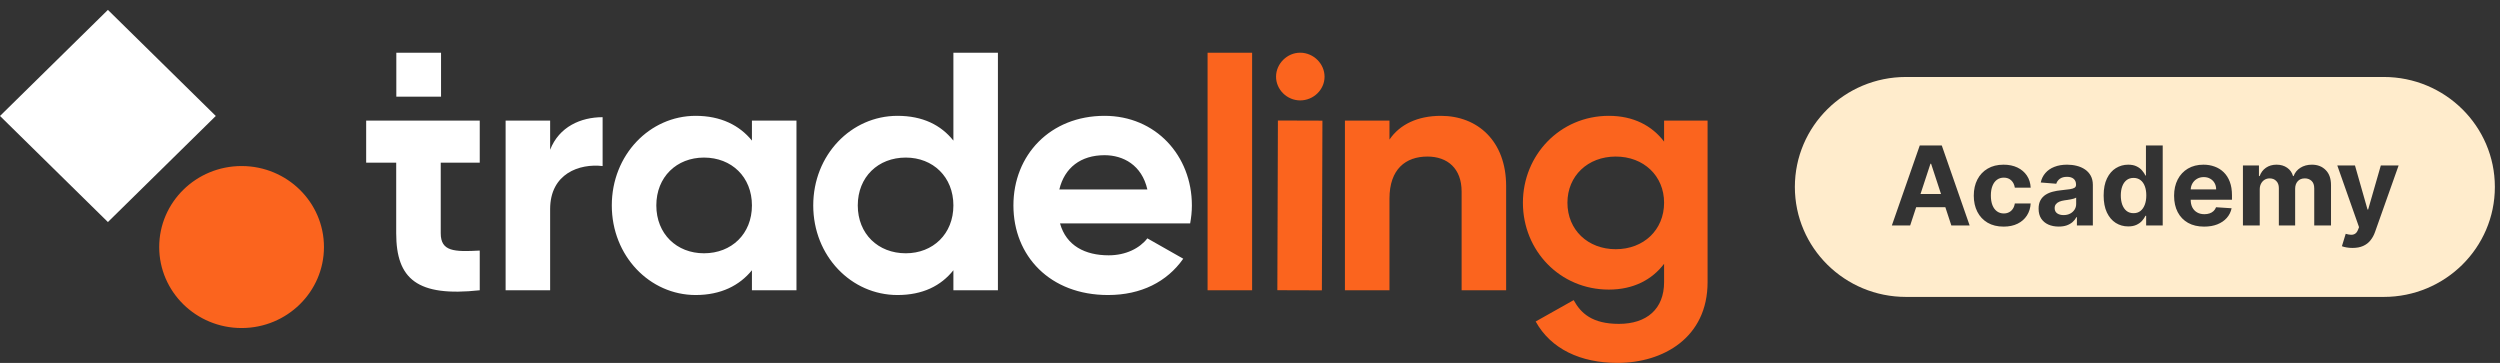 <svg width="310" height="45" viewBox="0 0 310 45" fill="none" xmlns="http://www.w3.org/2000/svg">
<rect x="0" y="0" width="310" height="45" fill="#333333" stroke="none"/>
<path d="M54.689 11.988H49.144V6.536H54.689V11.988ZM54.651 20.171V28.924C54.651 31.196 56.32 31.238 59.488 31.07V35.994C51.74 36.835 49.129 34.605 49.129 28.924V20.171H45.405V14.953H59.488V20.171H54.651ZM74.724 14.531V20.591C71.857 20.255 68.217 21.516 68.217 25.935V35.993H62.696V14.951H68.217V18.57C69.331 15.709 72.028 14.531 74.724 14.531ZM98.762 14.952V35.994H93.24V33.511C91.7 35.404 89.388 36.583 86.264 36.583C80.572 36.583 75.863 31.742 75.863 25.473C75.863 19.203 80.572 14.363 86.264 14.363C89.388 14.363 91.7 15.541 93.24 17.434V14.952H98.762ZM93.24 25.473C93.24 21.938 90.716 19.539 87.291 19.539C83.91 19.539 81.384 21.938 81.384 25.473C81.384 29.008 83.91 31.407 87.291 31.407C90.716 31.407 93.24 29.008 93.24 25.473ZM123.742 6.535V35.993H118.221V33.511C116.68 35.447 114.411 36.583 111.287 36.583C105.552 36.583 100.842 31.743 100.842 25.473C100.842 19.202 105.552 14.363 111.287 14.363C114.411 14.363 116.68 15.499 118.221 17.436V6.536L123.742 6.535ZM118.221 25.473C118.221 21.939 115.695 19.539 112.314 19.539C108.889 19.539 106.364 21.939 106.364 25.473C106.364 29.007 108.889 31.407 112.314 31.407C115.695 31.407 118.221 29.007 118.221 25.473ZM137.478 31.659C139.618 31.659 141.33 30.775 142.273 29.555L146.723 32.08C144.711 34.942 141.501 36.583 137.393 36.583C130.202 36.583 125.664 31.743 125.664 25.473C125.664 19.203 130.244 14.363 136.965 14.363C143.299 14.363 147.793 19.287 147.793 25.473C147.793 26.272 147.708 26.987 147.58 27.703H131.443C132.214 30.481 134.567 31.659 137.478 31.659ZM142.273 23.494C141.586 20.465 139.276 19.244 136.965 19.244C134.011 19.244 131.999 20.801 131.357 23.494L142.273 23.494Z" fill="white"/>
<path d="M149.739 6.535H155.261V35.993H149.739V6.535ZM186.761 23.074V35.994H181.24V23.747C181.24 20.886 179.485 19.413 177.002 19.413C174.306 19.413 172.294 20.97 172.294 24.631V35.994H166.772V14.952H172.294V17.308C173.578 15.415 175.803 14.364 178.672 14.364C183.209 14.364 186.761 17.477 186.761 23.074ZM211.74 14.952V34.984C211.74 41.886 206.218 45 200.569 45C195.988 45 192.308 43.273 190.424 39.865L195.134 37.215C196.032 38.855 197.444 40.16 200.74 40.16C204.206 40.16 206.347 38.309 206.347 34.984V32.712C204.848 34.688 202.538 35.909 199.498 35.909C193.421 35.909 188.841 31.07 188.841 25.137C188.841 19.245 193.421 14.363 199.498 14.363C202.538 14.363 204.848 15.583 206.347 17.561V14.952H211.74ZM206.347 25.136C206.347 21.811 203.822 19.413 200.354 19.413C196.887 19.413 194.362 21.811 194.362 25.136C194.362 28.502 196.887 30.901 200.354 30.901C203.822 30.901 206.347 28.502 206.347 25.136ZM158.23 9.502C158.235 7.902 159.601 6.531 161.228 6.535C162.892 6.54 164.251 7.921 164.245 9.521C164.241 11.121 162.873 12.456 161.209 12.451C159.583 12.446 158.224 11.101 158.23 9.502ZM158.46 14.943L163.981 14.96L163.913 36.002L158.391 35.985L158.46 14.943ZM29.956 40.676C24.314 40.676 19.741 36.178 19.741 30.633C19.741 25.085 24.314 20.589 29.956 20.589C35.598 20.589 40.171 25.085 40.171 30.633C40.171 36.178 35.598 40.676 29.956 40.676Z" fill="#FB641E"/>
<path d="M26.758 14.379L13.38 27.534L0 14.38L13.38 1.226L26.758 14.379Z" fill="white"/>
<path fill-rule="evenodd" clip-rule="evenodd" d="M236.341 9.545H295.586C303.195 9.545 309.363 15.651 309.363 23.182C309.363 30.713 303.195 36.818 295.586 36.818H236.341C228.732 36.818 222.563 30.713 222.563 23.182C222.563 15.651 228.732 9.545 236.341 9.545ZM234.591 27.954H236.862L237.605 25.693H241.223L241.965 27.954H244.234L240.78 18.037H238.051L234.591 27.954ZM240.686 24.056L239.455 20.303H239.376L238.143 24.056H240.686ZM246.461 27.616C247.016 27.938 247.677 28.1 248.448 28.1C249.116 28.1 249.696 27.979 250.185 27.737C250.674 27.494 251.057 27.159 251.334 26.729C251.615 26.297 251.771 25.796 251.804 25.228H249.838C249.798 25.49 249.715 25.714 249.587 25.901C249.463 26.085 249.306 26.226 249.113 26.323C248.924 26.419 248.711 26.468 248.472 26.468C248.149 26.468 247.868 26.381 247.625 26.206C247.384 26.032 247.197 25.779 247.063 25.446C246.932 25.114 246.867 24.71 246.867 24.235C246.867 23.767 246.935 23.369 247.069 23.039C247.202 22.71 247.388 22.46 247.625 22.289C247.868 22.114 248.149 22.027 248.472 22.027C248.854 22.027 249.161 22.142 249.397 22.371C249.635 22.597 249.781 22.896 249.838 23.267H251.804C251.775 22.692 251.617 22.192 251.33 21.766C251.042 21.34 250.652 21.009 250.16 20.773C249.667 20.537 249.094 20.42 248.438 20.42C247.677 20.42 247.022 20.583 246.471 20.909C245.919 21.232 245.494 21.682 245.195 22.26C244.897 22.834 244.748 23.503 244.748 24.265C244.748 25.017 244.896 25.682 245.189 26.26C245.485 26.837 245.91 27.29 246.461 27.616ZM254 27.848C254.375 28.013 254.802 28.095 255.281 28.095C255.653 28.095 255.981 28.047 256.265 27.95C256.549 27.85 256.791 27.712 256.994 27.538C257.197 27.36 257.358 27.156 257.479 26.923H257.537V27.954H259.514V22.938C259.514 22.495 259.427 22.116 259.255 21.8C259.081 21.48 258.844 21.219 258.545 21.015C258.248 20.812 257.907 20.662 257.522 20.565C257.14 20.468 256.741 20.42 256.323 20.42C255.724 20.42 255.195 20.51 254.739 20.691C254.285 20.868 253.915 21.123 253.628 21.456C253.34 21.785 253.149 22.176 253.051 22.628L254.978 22.783C255.05 22.538 255.197 22.334 255.418 22.172C255.64 22.008 255.939 21.926 256.313 21.926C256.669 21.926 256.943 22.01 257.136 22.177C257.332 22.345 257.429 22.583 257.429 22.889V22.918C257.429 23.076 257.369 23.196 257.249 23.277C257.128 23.357 256.933 23.419 256.666 23.461C256.399 23.5 256.046 23.541 255.609 23.587C255.237 23.622 254.882 23.683 254.543 23.771C254.207 23.858 253.906 23.987 253.642 24.158C253.379 24.329 253.169 24.555 253.016 24.836C252.863 25.117 252.786 25.464 252.786 25.877C252.786 26.368 252.894 26.778 253.109 27.107C253.328 27.433 253.624 27.68 254 27.848ZM256.691 26.492C256.455 26.612 256.185 26.671 255.878 26.671C255.558 26.671 255.295 26.599 255.086 26.453C254.881 26.305 254.777 26.09 254.777 25.809C254.777 25.616 254.828 25.454 254.929 25.325C255.031 25.193 255.173 25.088 255.354 25.01C255.538 24.933 255.751 24.876 255.997 24.841C256.109 24.825 256.238 24.807 256.378 24.788C256.517 24.765 256.658 24.741 256.798 24.715C256.939 24.686 257.064 24.655 257.175 24.623C257.289 24.587 257.378 24.549 257.445 24.507V25.296C257.445 25.558 257.377 25.791 257.243 25.998C257.11 26.205 256.925 26.369 256.691 26.492ZM262.349 27.64C262.812 27.93 263.329 28.076 263.899 28.076C264.305 28.076 264.648 28.009 264.927 27.877C265.211 27.745 265.441 27.578 265.618 27.378C265.797 27.175 265.936 26.97 266.034 26.763H266.122V27.954H268.176V18.037H266.097V21.766H266.034C265.941 21.566 265.808 21.362 265.631 21.156C265.459 20.946 265.23 20.771 264.947 20.633C264.667 20.491 264.316 20.42 263.895 20.42C263.344 20.42 262.837 20.562 262.373 20.846C261.914 21.127 261.545 21.551 261.268 22.119C260.991 22.684 260.852 23.393 260.852 24.245C260.852 25.075 260.985 25.775 261.253 26.347C261.524 26.915 261.889 27.346 262.349 27.64ZM265.412 26.163C265.181 26.344 264.897 26.434 264.561 26.434C264.218 26.434 263.93 26.342 263.694 26.158C263.463 25.971 263.285 25.712 263.161 25.383C263.041 25.051 262.98 24.668 262.98 24.235C262.98 23.806 263.041 23.428 263.161 23.102C263.282 22.776 263.46 22.521 263.694 22.337C263.93 22.153 264.218 22.061 264.561 22.061C264.897 22.061 265.182 22.15 265.416 22.328C265.652 22.505 265.831 22.757 265.955 23.083C266.079 23.409 266.141 23.793 266.141 24.235C266.141 24.678 266.078 25.064 265.95 25.393C265.826 25.722 265.646 25.979 265.412 26.163ZM271.319 27.635C271.877 27.945 272.542 28.1 273.315 28.1C273.934 28.1 274.481 28.006 274.953 27.819C275.43 27.628 275.819 27.364 276.118 27.025C276.422 26.683 276.622 26.282 276.72 25.824L274.792 25.698C274.721 25.885 274.616 26.043 274.479 26.172C274.342 26.302 274.178 26.398 273.985 26.463C273.792 26.528 273.581 26.56 273.35 26.56C273 26.56 272.698 26.487 272.444 26.342C272.19 26.197 271.993 25.99 271.852 25.722C271.714 25.454 271.647 25.136 271.647 24.768V24.763H276.764V24.197C276.764 23.564 276.674 23.012 276.495 22.541C276.316 22.066 276.064 21.672 275.741 21.359C275.422 21.046 275.047 20.812 274.616 20.657C274.189 20.499 273.727 20.42 273.231 20.42C272.494 20.42 271.852 20.581 271.304 20.904C270.759 21.227 270.336 21.677 270.036 22.255C269.737 22.833 269.587 23.504 269.587 24.269C269.587 25.054 269.737 25.733 270.036 26.308C270.336 26.879 270.764 27.322 271.319 27.635ZM271.649 23.485C271.661 23.218 271.73 22.974 271.856 22.754C271.994 22.512 272.183 22.32 272.424 22.177C272.669 22.032 272.95 21.959 273.266 21.959C273.569 21.959 273.835 22.026 274.063 22.158C274.295 22.287 274.475 22.466 274.606 22.696C274.737 22.925 274.802 23.188 274.802 23.485H271.649ZM278.124 20.517V27.954H280.208V23.49C280.208 23.215 280.262 22.976 280.369 22.773C280.478 22.567 280.623 22.407 280.805 22.294C280.991 22.177 281.2 22.119 281.432 22.119C281.775 22.119 282.05 22.227 282.258 22.444C282.471 22.66 282.577 22.951 282.577 23.315V27.954H284.598V23.412C284.598 23.025 284.704 22.713 284.915 22.478C285.127 22.239 285.423 22.119 285.801 22.119C286.134 22.119 286.411 22.223 286.633 22.429C286.855 22.636 286.965 22.946 286.965 23.359V27.954H289.045V22.952C289.045 22.145 288.825 21.522 288.384 21.083C287.947 20.641 287.378 20.42 286.677 20.42C286.126 20.42 285.648 20.549 285.243 20.807C284.842 21.062 284.565 21.403 284.412 21.829H284.333C284.212 21.396 283.971 21.054 283.609 20.802C283.246 20.547 282.808 20.42 282.293 20.42C281.784 20.42 281.346 20.546 280.981 20.797C280.616 21.049 280.356 21.393 280.199 21.829H280.11V20.517H278.124ZM290.965 30.681C291.196 30.723 291.444 30.744 291.709 30.744C292.224 30.744 292.665 30.662 293.03 30.497C293.395 30.335 293.697 30.105 293.935 29.804C294.176 29.507 294.368 29.159 294.507 28.758L297.428 20.517H295.222L293.651 25.979H293.573L292.017 20.517H289.825L292.521 28.168L292.399 28.482C292.308 28.715 292.188 28.88 292.042 28.976C291.897 29.073 291.726 29.118 291.528 29.112C291.332 29.105 291.112 29.065 290.867 28.991L290.397 30.531C290.547 30.592 290.737 30.642 290.965 30.681Z" fill="#FFECCC"/>
</svg>
